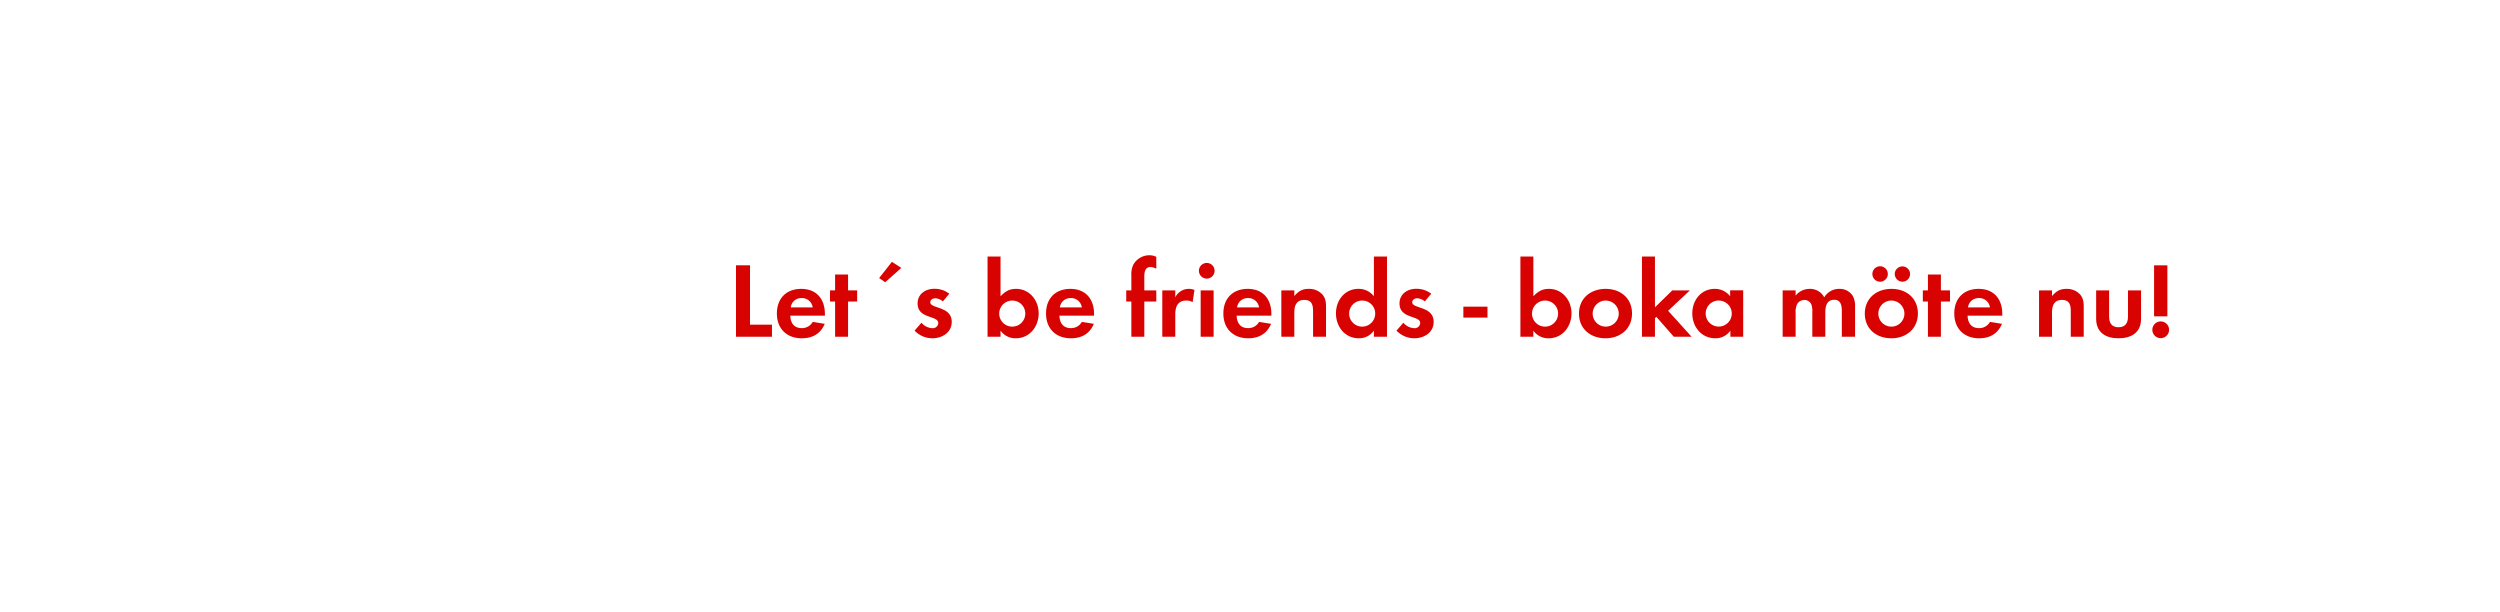 <svg id="Layer_1" data-name="Layer 1" xmlns="http://www.w3.org/2000/svg" viewBox="0 0 980 240"><defs><style>.cls-1{fill:#d80201;}</style></defs><title>text</title><path class="cls-1" d="M288.51,132V104H294v23.27h8.61V132Z"/><path class="cls-1" d="M309.8,123.74c.09,2.82,1.43,4.88,4.45,4.88a4.76,4.76,0,0,0,4.33-2.44l4.71.76c-1.6,3.9-4.83,5.67-9,5.67-5.88,0-9.75-3.78-9.75-9.71s3.7-9.66,9.54-9.66c6,0,9.28,4,9.28,9.83v.67Zm4.41-6.89a4.13,4.13,0,0,0-4.24,3.66h8.61A4.21,4.21,0,0,0,314.21,116.85Z"/><path class="cls-1" d="M332.44,118.2V132h-5.08V118.2h-2v-4.37h2v-6.22h5.08v6.22H336v4.37Z"/><path class="cls-1" d="M347,110.64,344.62,109l5-6.35,3.7,2.36Z"/><path class="cls-1" d="M365.45,132.61a9.69,9.69,0,0,1-6.93-3l2.69-3.11a5.9,5.9,0,0,0,4.28,2.15,2.14,2.14,0,0,0,2.31-2c0-3.11-8.1-1.55-8.1-7.69,0-3.69,3.06-5.75,6.51-5.75a9.39,9.39,0,0,1,5.92,1.93l-2.52,3a5.08,5.08,0,0,0-3-1.22c-.89,0-1.94.55-1.94,1.56,0,2.64,8.41,1.47,8.41,7.69C373.06,130.34,369.36,132.61,365.45,132.61Z"/><path class="cls-1" d="M398.21,132.61a7.14,7.14,0,0,1-6-3V132h-5.09V100.56h5.09v15.58c1.8-1.89,3.44-2.9,6.09-2.9,5.33,0,8.86,4.54,8.86,9.62S403.67,132.61,398.21,132.61Zm-1.38-14.79a5.11,5.11,0,1,0,5.08,5.08A5.08,5.08,0,0,0,396.83,117.82Z"/><path class="cls-1" d="M415.3,123.74c.09,2.82,1.43,4.88,4.46,4.88a4.76,4.76,0,0,0,4.32-2.44l4.71.76c-1.6,3.9-4.83,5.67-9,5.67-5.88,0-9.74-3.78-9.74-9.71s3.69-9.66,9.53-9.66c6,0,9.29,4,9.29,9.83v.67Zm4.42-6.89a4.14,4.14,0,0,0-4.25,3.66h8.61A4.21,4.21,0,0,0,419.72,116.85Z"/><path class="cls-1" d="M448.57,118.2V132h-5.08V118.2h-2v-4.37h2V108a8.88,8.88,0,0,1,.79-4.28,7.21,7.21,0,0,1,6.3-3.66,6,6,0,0,1,2.69.63v4.66a5.14,5.14,0,0,0-2.31-.67c-2.27,0-2.39,2.35-2.39,4.08v5.08h4.7v4.37Z"/><path class="cls-1" d="M467.51,118.45a4.51,4.51,0,0,0-2.43-.63c-3.45,0-4.37,2.44-4.37,5.46V132h-5.09V113.83h5.09v2.73a5.83,5.83,0,0,1,5.29-3.32,5.92,5.92,0,0,1,2.23.42Z"/><path class="cls-1" d="M473.22,109.21a3.07,3.07,0,1,1,0-6.13,3.07,3.07,0,0,1,0,6.13ZM470.66,132V113.83h5.08V132Z"/><path class="cls-1" d="M484.77,123.74c.08,2.82,1.43,4.88,4.45,4.88a4.76,4.76,0,0,0,4.33-2.44l4.7.76c-1.59,3.9-4.83,5.67-8.94,5.67-5.88,0-9.75-3.78-9.75-9.71s3.7-9.66,9.54-9.66c6,0,9.28,4,9.28,9.83v.67Zm4.41-6.89a4.13,4.13,0,0,0-4.24,3.66h8.61A4.21,4.21,0,0,0,489.18,116.85Z"/><path class="cls-1" d="M514.72,132V121.94c0-2.48-.55-4.37-3.45-4.37-3.15,0-3.9,2.31-3.9,5V132h-5.09V113.83h5.09v2.23c1.68-1.94,3.1-2.82,5.71-2.82a7,7,0,0,1,5.29,2.19c1.3,1.51,1.43,3.15,1.43,5V132Z"/><path class="cls-1" d="M538.57,132v-2.4a7,7,0,0,1-5.92,3c-5.46,0-8.95-4.54-8.95-9.75s3.49-9.62,8.82-9.62a7.57,7.57,0,0,1,6.05,2.9V100.56h5.13V132ZM534,117.82a5.11,5.11,0,1,0,5.08,5.08A5.08,5.08,0,0,0,534,117.82Z"/><path class="cls-1" d="M554.36,132.61a9.69,9.69,0,0,1-6.93-3l2.69-3.11a5.9,5.9,0,0,0,4.29,2.15,2.15,2.15,0,0,0,2.31-2c0-3.11-8.11-1.55-8.11-7.69,0-3.69,3.06-5.75,6.51-5.75a9.39,9.39,0,0,1,5.92,1.93l-2.52,3a5.08,5.08,0,0,0-3-1.22c-.88,0-1.93.55-1.93,1.56,0,2.64,8.4,1.47,8.4,7.69C562,130.34,558.27,132.61,554.36,132.61Z"/><path class="cls-1" d="M573.64,124.5v-4.29h9.45v4.29Z"/><path class="cls-1" d="M607.07,132.61a7.14,7.14,0,0,1-6-3V132H596V100.56h5.08v15.58c1.81-1.89,3.44-2.9,6.09-2.9,5.34,0,8.86,4.54,8.86,9.62S612.54,132.61,607.07,132.61Zm-1.38-14.79a5.11,5.11,0,1,0,5.08,5.08A5.08,5.08,0,0,0,605.69,117.82Z"/><path class="cls-1" d="M629.38,132.61c-5.8,0-10.42-3.62-10.42-9.67s4.62-9.7,10.46-9.7,10.33,3.66,10.33,9.66S635.13,132.61,629.38,132.61Zm0-14.79a5.11,5.11,0,1,0,5.17,5.12A5.14,5.14,0,0,0,629.33,117.82Z"/><path class="cls-1" d="M656.13,132l-6.85-7.81-.54.54V132h-5.09V100.56h5.09v19.91l6.8-6.64h6.89l-8.53,8L663.1,132Z"/><path class="cls-1" d="M678.31,132v-2.4a7,7,0,0,1-5.93,3c-5.46,0-9-4.54-9-9.75s3.49-9.62,8.83-9.62a7.59,7.59,0,0,1,6,2.9v-2.31h5.12V132Zm-4.54-14.2a5.11,5.11,0,1,0,5.08,5.08A5.07,5.07,0,0,0,673.77,117.82Z"/><path class="cls-1" d="M722,132v-10c0-2.14-.34-4.49-3-4.49-3,0-3.48,2.73-3.48,5.12V132h-5.09v-9.66a8.28,8.28,0,0,0-.37-3,3,3,0,0,0-2.73-1.76,3.32,3.32,0,0,0-2.86,1.64,7.47,7.47,0,0,0-.59,3.48V132H698.8V113.83h5.08v2.06a7,7,0,0,1,5.55-2.65,6.2,6.2,0,0,1,5.67,3.32,6.74,6.74,0,0,1,6-3.32,6,6,0,0,1,5.09,2.61,8,8,0,0,1,1,4.41V132Z"/><path class="cls-1" d="M741.43,132.61c-5.8,0-10.42-3.62-10.42-9.67s4.62-9.7,10.46-9.7,10.34,3.66,10.34,9.66S747.19,132.61,741.43,132.61ZM737,110.43a3,3,0,0,1,0-6.05,3,3,0,0,1,0,6.05Zm4.37,7.39a5.11,5.11,0,1,0,5.16,5.12A5.14,5.14,0,0,0,741.39,117.82Zm4.37-7.39a3.07,3.07,0,0,1-3-3,3,3,0,1,1,3,3Z"/><path class="cls-1" d="M760.83,118.2V132h-5.08V118.2h-2v-4.37h2v-6.22h5.08v6.22h3.57v4.37Z"/><path class="cls-1" d="M771.29,123.74c.09,2.82,1.43,4.88,4.45,4.88a4.76,4.76,0,0,0,4.33-2.44l4.7.76c-1.59,3.9-4.83,5.67-8.94,5.67-5.88,0-9.75-3.78-9.75-9.71s3.7-9.66,9.54-9.66c6,0,9.28,4,9.28,9.83v.67Zm4.41-6.89a4.13,4.13,0,0,0-4.24,3.66h8.61A4.21,4.21,0,0,0,775.7,116.85Z"/><path class="cls-1" d="M811.74,132V121.94c0-2.48-.55-4.37-3.45-4.37-3.15,0-3.9,2.31-3.9,5V132H799.3V113.83h5.09v2.23c1.68-1.94,3.1-2.82,5.71-2.82a7,7,0,0,1,5.29,2.19c1.3,1.51,1.43,3.15,1.43,5V132Z"/><path class="cls-1" d="M830.47,132.61c-5,0-8.78-2.23-8.78-7.65V113.83h5.08v10.29c0,2.48,1.05,4.16,3.7,4.16s3.7-1.68,3.7-4.16V113.83h5.12V125C839.29,130.38,835.47,132.61,830.47,132.61Z"/><path class="cls-1" d="M847,132.56a3.28,3.28,0,1,1,3.28-3.27A3.28,3.28,0,0,1,847,132.56Zm-2.6-8.56V104h5.21v20Z"/></svg>
